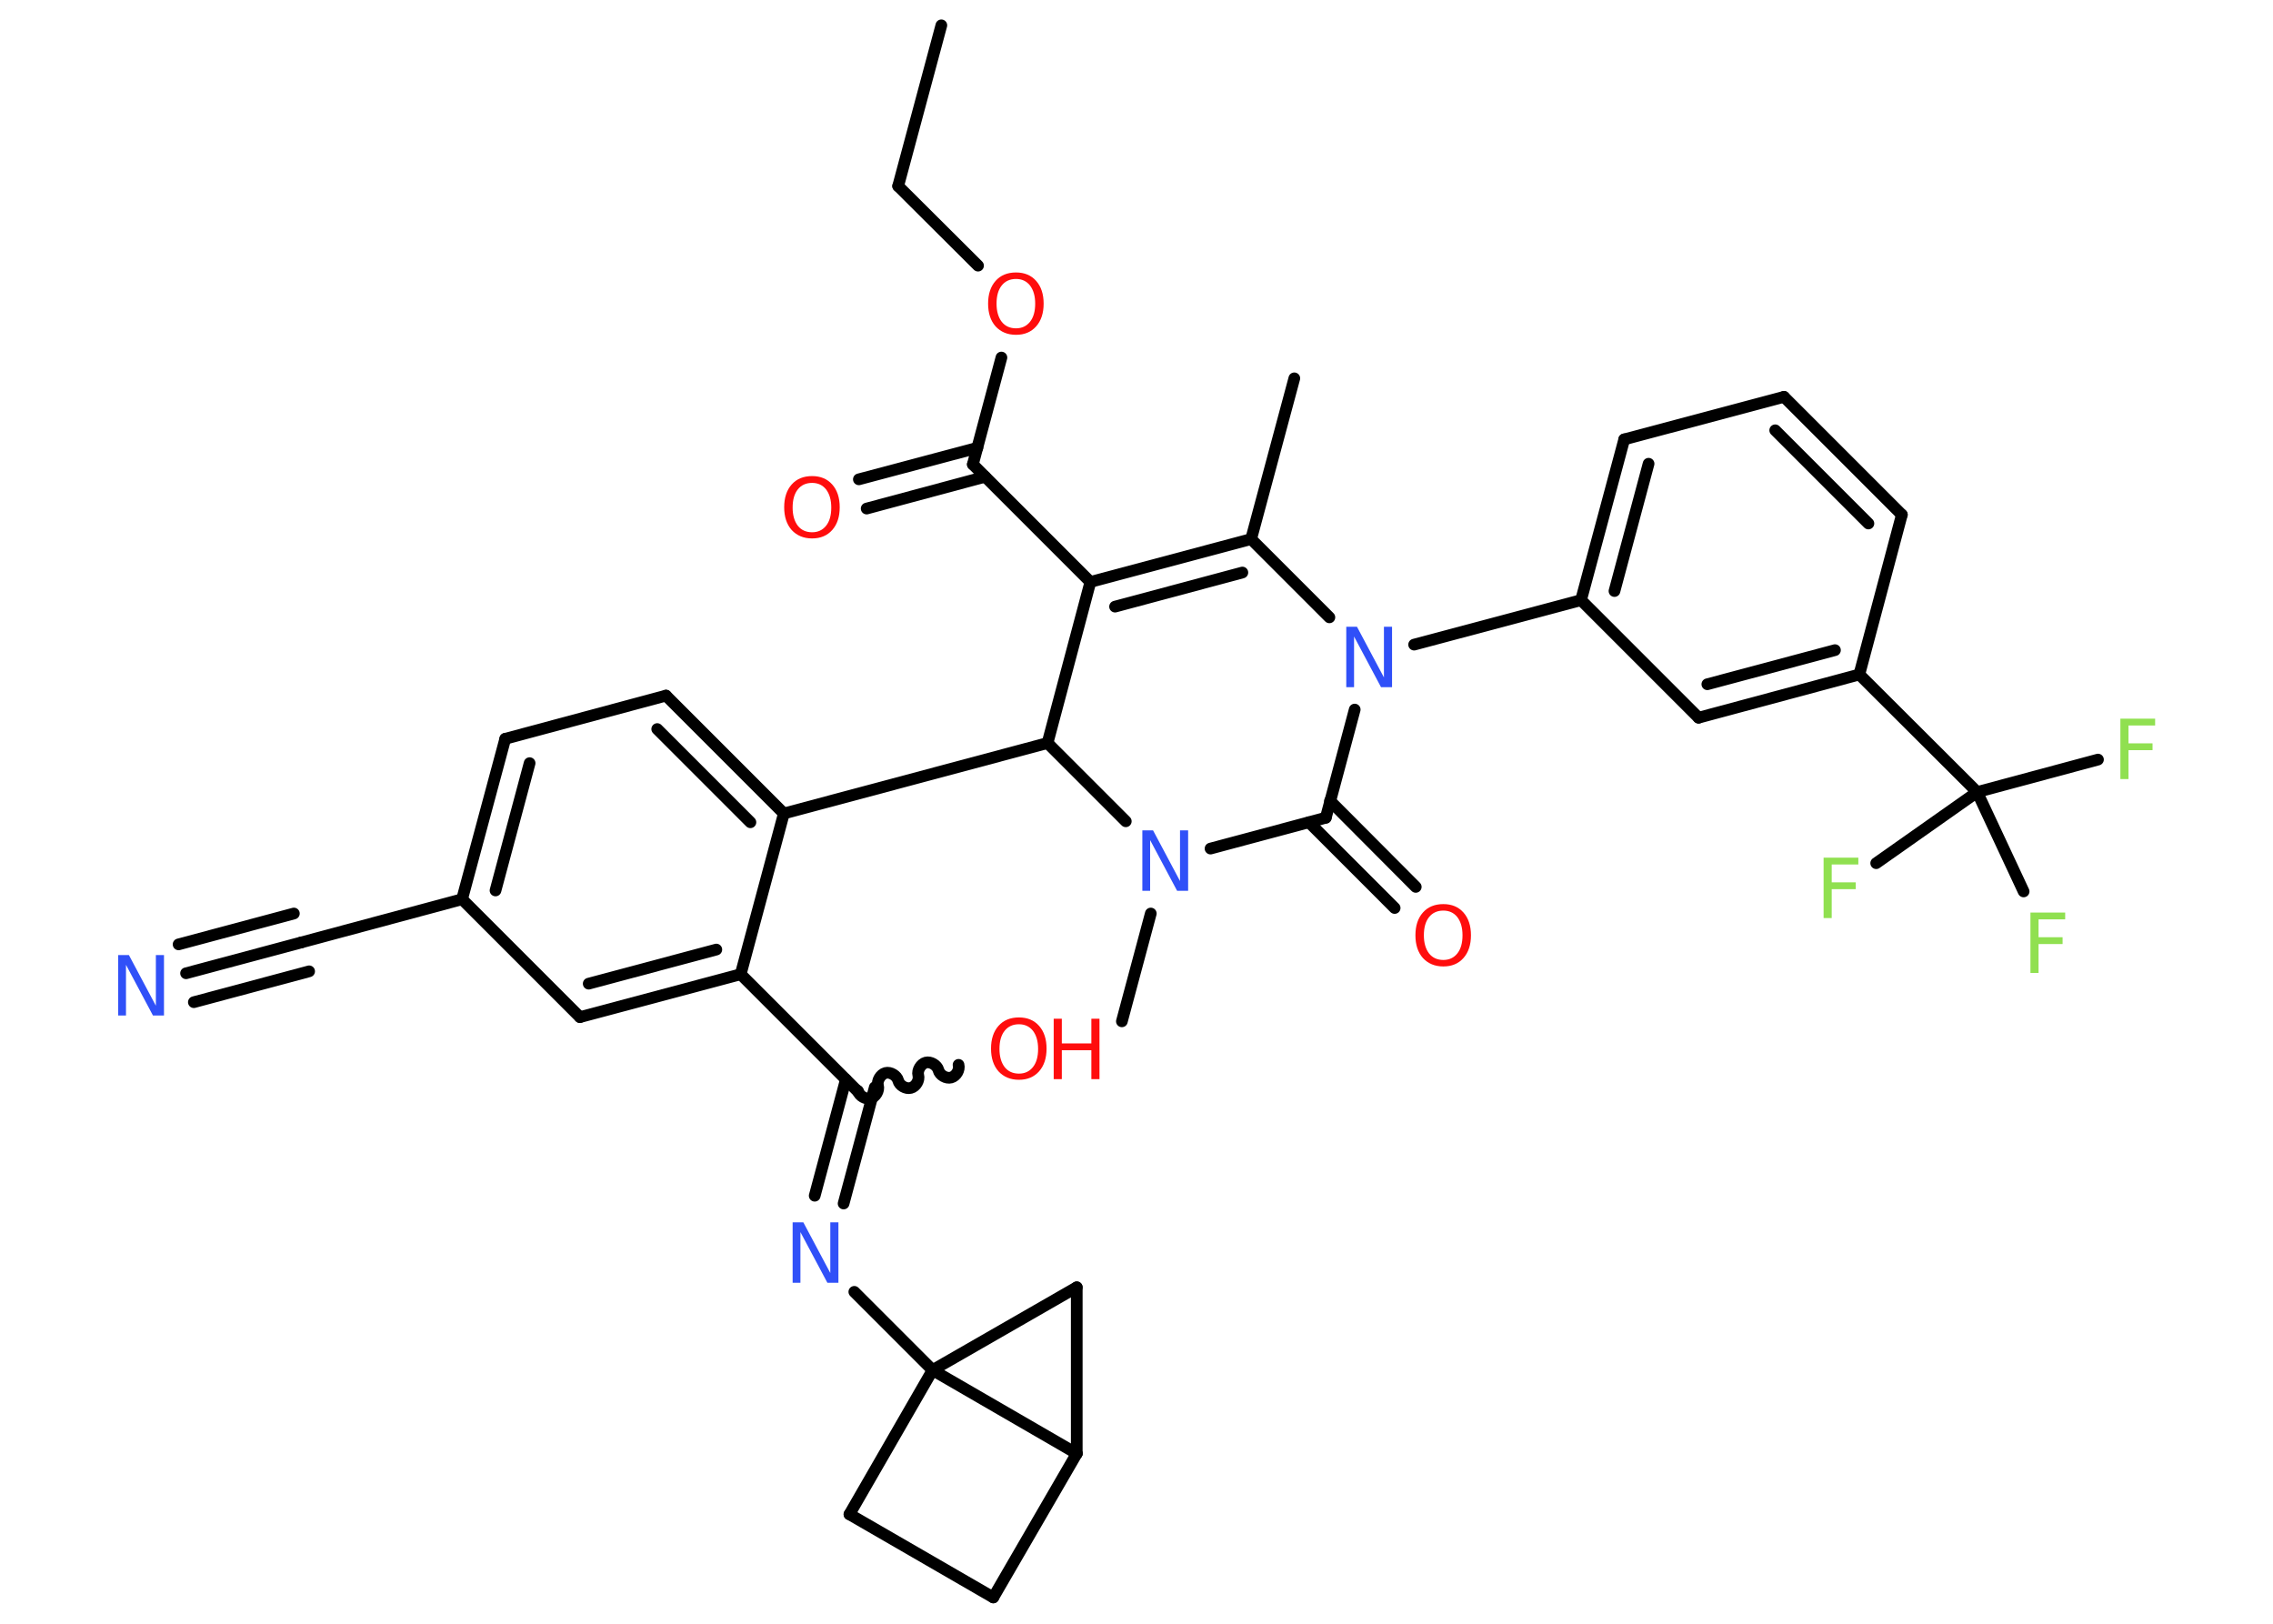 <?xml version='1.0' encoding='UTF-8'?>
<!DOCTYPE svg PUBLIC "-//W3C//DTD SVG 1.1//EN" "http://www.w3.org/Graphics/SVG/1.1/DTD/svg11.dtd">
<svg version='1.2' xmlns='http://www.w3.org/2000/svg' xmlns:xlink='http://www.w3.org/1999/xlink' width='70.0mm' height='50.0mm' viewBox='0 0 70.0 50.0'>
  <desc>Generated by the Chemistry Development Kit (http://github.com/cdk)</desc>
  <g stroke-linecap='round' stroke-linejoin='round' stroke='#000000' stroke-width='.36' fill='#FF0D0D'>
    <rect x='.0' y='.0' width='70.0' height='50.0' fill='#FFFFFF' stroke='none'/>
    <g id='mol1' class='mol'>
      <line id='mol1bnd1' class='bond' x1='28.99' y1='.78' x2='27.66' y2='5.73'/>
      <line id='mol1bnd2' class='bond' x1='27.66' y1='5.73' x2='30.12' y2='8.18'/>
      <line id='mol1bnd3' class='bond' x1='30.84' y1='11.01' x2='29.96' y2='14.3'/>
      <g id='mol1bnd4' class='bond'>
        <line x1='30.34' y1='14.68' x2='26.69' y2='15.66'/>
        <line x1='30.1' y1='13.79' x2='26.45' y2='14.76'/>
      </g>
      <line id='mol1bnd5' class='bond' x1='29.96' y1='14.3' x2='33.58' y2='17.92'/>
      <g id='mol1bnd6' class='bond'>
        <line x1='38.53' y1='16.6' x2='33.58' y2='17.92'/>
        <line x1='38.26' y1='17.63' x2='34.34' y2='18.68'/>
      </g>
      <line id='mol1bnd7' class='bond' x1='38.53' y1='16.6' x2='39.86' y2='11.65'/>
      <line id='mol1bnd8' class='bond' x1='38.53' y1='16.6' x2='40.94' y2='19.01'/>
      <line id='mol1bnd9' class='bond' x1='43.55' y1='19.85' x2='48.69' y2='18.48'/>
      <g id='mol1bnd10' class='bond'>
        <line x1='50.02' y1='13.53' x2='48.69' y2='18.48'/>
        <line x1='50.77' y1='14.28' x2='49.72' y2='18.2'/>
      </g>
      <line id='mol1bnd11' class='bond' x1='50.02' y1='13.53' x2='54.94' y2='12.22'/>
      <g id='mol1bnd12' class='bond'>
        <line x1='58.57' y1='15.85' x2='54.94' y2='12.22'/>
        <line x1='57.54' y1='16.12' x2='54.67' y2='13.25'/>
      </g>
      <line id='mol1bnd13' class='bond' x1='58.57' y1='15.85' x2='57.26' y2='20.77'/>
      <line id='mol1bnd14' class='bond' x1='57.26' y1='20.77' x2='60.89' y2='24.39'/>
      <line id='mol1bnd15' class='bond' x1='60.89' y1='24.39' x2='64.61' y2='23.39'/>
      <line id='mol1bnd16' class='bond' x1='60.89' y1='24.39' x2='57.78' y2='26.58'/>
      <line id='mol1bnd17' class='bond' x1='60.89' y1='24.39' x2='62.32' y2='27.45'/>
      <g id='mol1bnd18' class='bond'>
        <line x1='52.31' y1='22.1' x2='57.26' y2='20.77'/>
        <line x1='52.58' y1='21.07' x2='56.51' y2='20.02'/>
      </g>
      <line id='mol1bnd19' class='bond' x1='48.69' y1='18.48' x2='52.31' y2='22.1'/>
      <line id='mol1bnd20' class='bond' x1='41.72' y1='21.85' x2='40.83' y2='25.18'/>
      <g id='mol1bnd21' class='bond'>
        <line x1='40.96' y1='24.66' x2='43.6' y2='27.31'/>
        <line x1='40.31' y1='25.32' x2='42.95' y2='27.96'/>
      </g>
      <line id='mol1bnd22' class='bond' x1='40.83' y1='25.18' x2='37.28' y2='26.13'/>
      <line id='mol1bnd23' class='bond' x1='35.44' y1='28.13' x2='34.55' y2='31.45'/>
      <line id='mol1bnd24' class='bond' x1='34.67' y1='25.29' x2='32.26' y2='22.88'/>
      <line id='mol1bnd25' class='bond' x1='33.58' y1='17.92' x2='32.26' y2='22.88'/>
      <line id='mol1bnd26' class='bond' x1='32.26' y1='22.88' x2='24.14' y2='25.05'/>
      <g id='mol1bnd27' class='bond'>
        <line x1='24.14' y1='25.05' x2='20.51' y2='21.42'/>
        <line x1='23.11' y1='25.32' x2='20.24' y2='22.45'/>
      </g>
      <line id='mol1bnd28' class='bond' x1='20.51' y1='21.42' x2='15.56' y2='22.75'/>
      <g id='mol1bnd29' class='bond'>
        <line x1='15.56' y1='22.75' x2='14.23' y2='27.69'/>
        <line x1='16.31' y1='23.5' x2='15.26' y2='27.42'/>
      </g>
      <line id='mol1bnd30' class='bond' x1='14.23' y1='27.69' x2='9.28' y2='29.02'/>
      <g id='mol1bnd31' class='bond'>
        <line x1='9.28' y1='29.02' x2='5.73' y2='29.97'/>
        <line x1='9.52' y1='29.91' x2='5.97' y2='30.86'/>
        <line x1='9.05' y1='28.13' x2='5.5' y2='29.08'/>
      </g>
      <line id='mol1bnd32' class='bond' x1='14.23' y1='27.69' x2='17.86' y2='31.32'/>
      <g id='mol1bnd33' class='bond'>
        <line x1='17.86' y1='31.32' x2='22.81' y2='30.0'/>
        <line x1='18.13' y1='30.29' x2='22.06' y2='29.24'/>
      </g>
      <line id='mol1bnd34' class='bond' x1='24.14' y1='25.05' x2='22.81' y2='30.0'/>
      <line id='mol1bnd35' class='bond' x1='22.81' y1='30.0' x2='26.43' y2='33.62'/>
      <path id='mol1bnd36' class='bond' d='M29.52 32.79c.04 .15 -.07 .35 -.23 .39c-.15 .04 -.35 -.07 -.39 -.23c-.04 -.15 -.24 -.27 -.39 -.23c-.15 .04 -.27 .24 -.23 .39c.04 .15 -.07 .35 -.23 .39c-.15 .04 -.35 -.07 -.39 -.23c-.04 -.15 -.24 -.27 -.39 -.23c-.15 .04 -.27 .24 -.23 .39c.04 .15 -.07 .35 -.23 .39c-.15 .04 -.35 -.07 -.39 -.23' fill='none' stroke='#000000' stroke-width='.36'/>
      <g id='mol1bnd37' class='bond'>
        <line x1='26.94' y1='33.48' x2='25.98' y2='37.06'/>
        <line x1='26.05' y1='33.24' x2='25.09' y2='36.82'/>
      </g>
      <line id='mol1bnd38' class='bond' x1='26.31' y1='39.78' x2='28.72' y2='42.19'/>
      <line id='mol1bnd39' class='bond' x1='28.72' y1='42.19' x2='26.16' y2='46.63'/>
      <line id='mol1bnd40' class='bond' x1='26.16' y1='46.63' x2='30.59' y2='49.19'/>
      <line id='mol1bnd41' class='bond' x1='30.59' y1='49.19' x2='33.16' y2='44.76'/>
      <line id='mol1bnd42' class='bond' x1='28.72' y1='42.19' x2='33.16' y2='44.76'/>
      <line id='mol1bnd43' class='bond' x1='33.16' y1='44.76' x2='33.16' y2='39.64'/>
      <line id='mol1bnd44' class='bond' x1='28.72' y1='42.19' x2='33.16' y2='39.64'/>
      <path id='mol1atm3' class='atom' d='M31.29 8.59q-.28 .0 -.44 .2q-.16 .2 -.16 .56q.0 .35 .16 .56q.16 .2 .44 .2q.27 .0 .43 -.2q.16 -.2 .16 -.56q.0 -.35 -.16 -.56q-.16 -.2 -.43 -.2zM31.29 8.39q.39 .0 .62 .26q.23 .26 .23 .7q.0 .44 -.23 .7q-.23 .26 -.62 .26q-.39 .0 -.63 -.26q-.23 -.26 -.23 -.7q.0 -.44 .23 -.7q.23 -.26 .63 -.26z' stroke='none'/>
      <path id='mol1atm5' class='atom' d='M25.01 14.87q-.28 .0 -.44 .2q-.16 .2 -.16 .56q.0 .35 .16 .56q.16 .2 .44 .2q.27 .0 .43 -.2q.16 -.2 .16 -.56q.0 -.35 -.16 -.56q-.16 -.2 -.43 -.2zM25.01 14.66q.39 .0 .62 .26q.23 .26 .23 .7q.0 .44 -.23 .7q-.23 .26 -.62 .26q-.39 .0 -.63 -.26q-.23 -.26 -.23 -.7q.0 -.44 .23 -.7q.23 -.26 .63 -.26z' stroke='none'/>
      <path id='mol1atm9' class='atom' d='M41.45 19.3h.34l.83 1.56v-1.56h.25v1.86h-.34l-.83 -1.56v1.56h-.24v-1.86z' stroke='none' fill='#3050F8'/>
      <path id='mol1atm16' class='atom' d='M65.3 22.13h1.07v.21h-.82v.55h.74v.21h-.74v.89h-.25v-1.86z' stroke='none' fill='#90E050'/>
      <path id='mol1atm17' class='atom' d='M56.16 26.41h1.07v.21h-.82v.55h.74v.21h-.74v.89h-.25v-1.86z' stroke='none' fill='#90E050'/>
      <path id='mol1atm18' class='atom' d='M62.53 28.1h1.07v.21h-.82v.55h.74v.21h-.74v.89h-.25v-1.86z' stroke='none' fill='#90E050'/>
      <path id='mol1atm21' class='atom' d='M44.45 28.04q-.28 .0 -.44 .2q-.16 .2 -.16 .56q.0 .35 .16 .56q.16 .2 .44 .2q.27 .0 .43 -.2q.16 -.2 .16 -.56q.0 -.35 -.16 -.56q-.16 -.2 -.43 -.2zM44.45 27.84q.39 .0 .62 .26q.23 .26 .23 .7q.0 .44 -.23 .7q-.23 .26 -.62 .26q-.39 .0 -.63 -.26q-.23 -.26 -.23 -.7q.0 -.44 .23 -.7q.23 -.26 .63 -.26z' stroke='none'/>
      <path id='mol1atm22' class='atom' d='M35.17 25.57h.34l.83 1.56v-1.56h.25v1.86h-.34l-.83 -1.56v1.56h-.24v-1.86z' stroke='none' fill='#3050F8'/>
      <path id='mol1atm30' class='atom' d='M3.63 29.41h.34l.83 1.56v-1.56h.25v1.86h-.34l-.83 -1.56v1.56h-.24v-1.86z' stroke='none' fill='#3050F8'/>
      <g id='mol1atm34' class='atom'>
        <path d='M31.38 31.54q-.28 .0 -.44 .2q-.16 .2 -.16 .56q.0 .35 .16 .56q.16 .2 .44 .2q.27 .0 .43 -.2q.16 -.2 .16 -.56q.0 -.35 -.16 -.56q-.16 -.2 -.43 -.2zM31.38 31.33q.39 .0 .62 .26q.23 .26 .23 .7q.0 .44 -.23 .7q-.23 .26 -.62 .26q-.39 .0 -.63 -.26q-.23 -.26 -.23 -.7q.0 -.44 .23 -.7q.23 -.26 .63 -.26z' stroke='none'/>
        <path d='M32.45 31.37h.25v.76h.91v-.76h.25v1.86h-.25v-.89h-.91v.89h-.25v-1.86z' stroke='none'/>
      </g>
      <path id='mol1atm35' class='atom' d='M24.4 37.64h.34l.83 1.56v-1.56h.25v1.86h-.34l-.83 -1.56v1.56h-.24v-1.86z' stroke='none' fill='#3050F8'/>
    </g>
  </g>
</svg>
